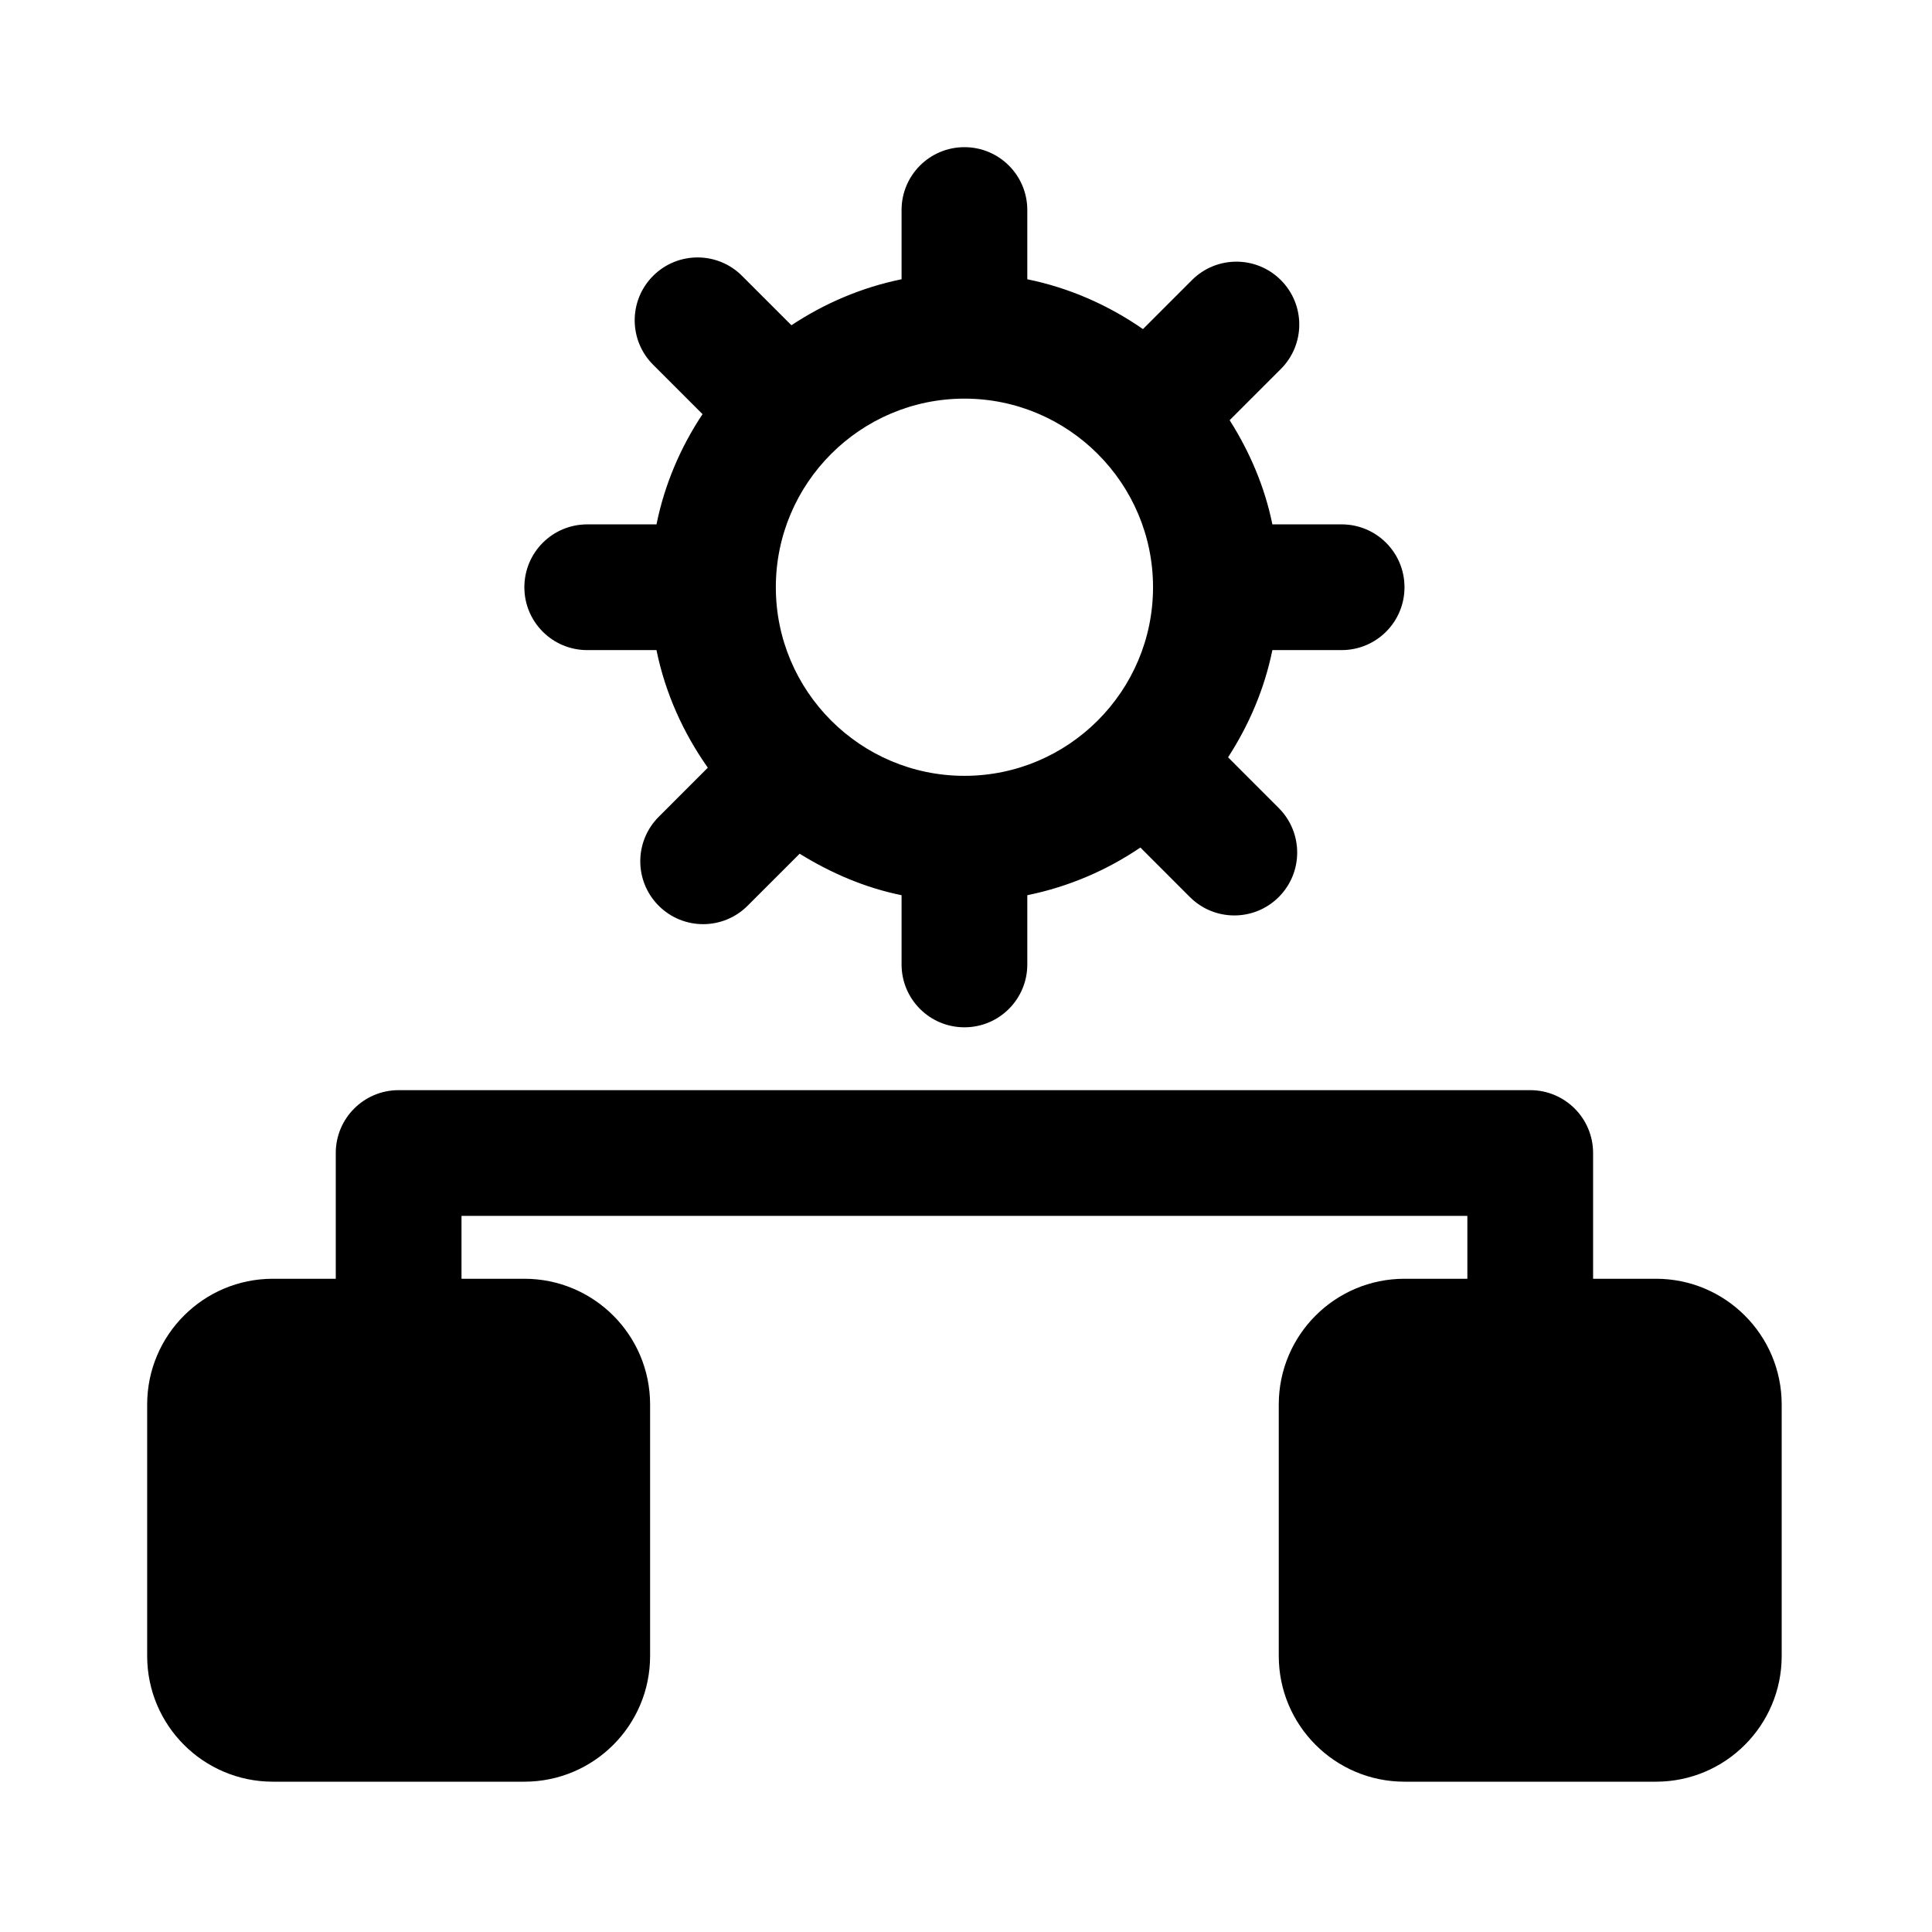 <svg t="1669813546314" class="icon" viewBox="0 0 1024 1024" version="1.1" xmlns="http://www.w3.org/2000/svg" p-id="2705" width="200" height="200"><path d="M311.25 344.563h36.699c4.655 22.876 14.22 43.899 27.208 62.334l-26.032 26.044c-13.015 13.019-13.015 34.102 0 47.121 13.012 13.014 34.101 13.014 47.113 0l27.597-27.578c16.431 10.184 34.459 18.007 54.014 21.992v36.69c0 18.419 14.903 33.325 33.323 33.325 18.413 0 33.319-14.905 33.319-33.325v-36.69c21.834-4.44 42.104-13.178 59.938-25.265l26.225 26.23c13.018 13.013 34.101 13.013 47.122 0 13.014-13.02 13.014-34.135 0-47.154l-26.878-26.895c11.061-17.098 19.29-36.197 23.489-56.831h36.707c18.418 0 33.317-14.898 33.317-33.318 0-18.419-14.899-33.319-33.317-33.319h-36.707c-4.068-20.014-12.071-38.509-22.645-55.223l27.135-27.135c13.018-13.013 13.018-34.101 0-47.116-13.015-13.02-34.097-13.02-47.118 0l-25.966 25.968c-18.19-12.631-38.882-21.835-61.303-26.408v-36.688c0-18.42-14.906-33.324-33.319-33.324-18.419 0-33.323 14.904-33.323 33.324v36.688c-21.217 4.326-40.9 12.801-58.375 24.373l-26.192-26.181c-12.981-13.013-34.105-13.013-47.117 0-13.018 13.015-13.018 34.104 0 47.116l26.19 26.182c-11.614 17.47-20.106 37.178-24.404 58.424h-36.7c-18.419 0-33.326 14.9-33.326 33.319-0.001 18.422 14.907 33.32 33.326 33.32z m199.92-133.279c55.118 0 99.961 44.841 99.961 99.961s-44.844 99.961-99.961 99.961c-55.126 0-99.96-44.841-99.96-99.961s44.834-99.961 99.96-99.961zM877.694 677.77h-33.322v-66.643c0-18.412-14.901-33.319-33.319-33.319H211.284c-18.415 0-33.32 14.907-33.32 33.319v66.643h-33.317c-36.807 0-66.643 29.837-66.643 66.642V877.69c0 36.807 29.836 66.643 66.643 66.643h133.276c36.807 0 66.645-29.836 66.645-66.643V744.411c0-36.805-29.838-66.642-66.645-66.642h-33.316V644.45h533.127v33.319H744.41c-36.801 0-66.636 29.837-66.636 66.642V877.69c0 36.807 29.835 66.643 66.636 66.643h133.284c36.8 0 66.638-29.836 66.638-66.643V744.411c0-36.805-29.838-66.641-66.638-66.641z" p-id="2706"></path></svg>